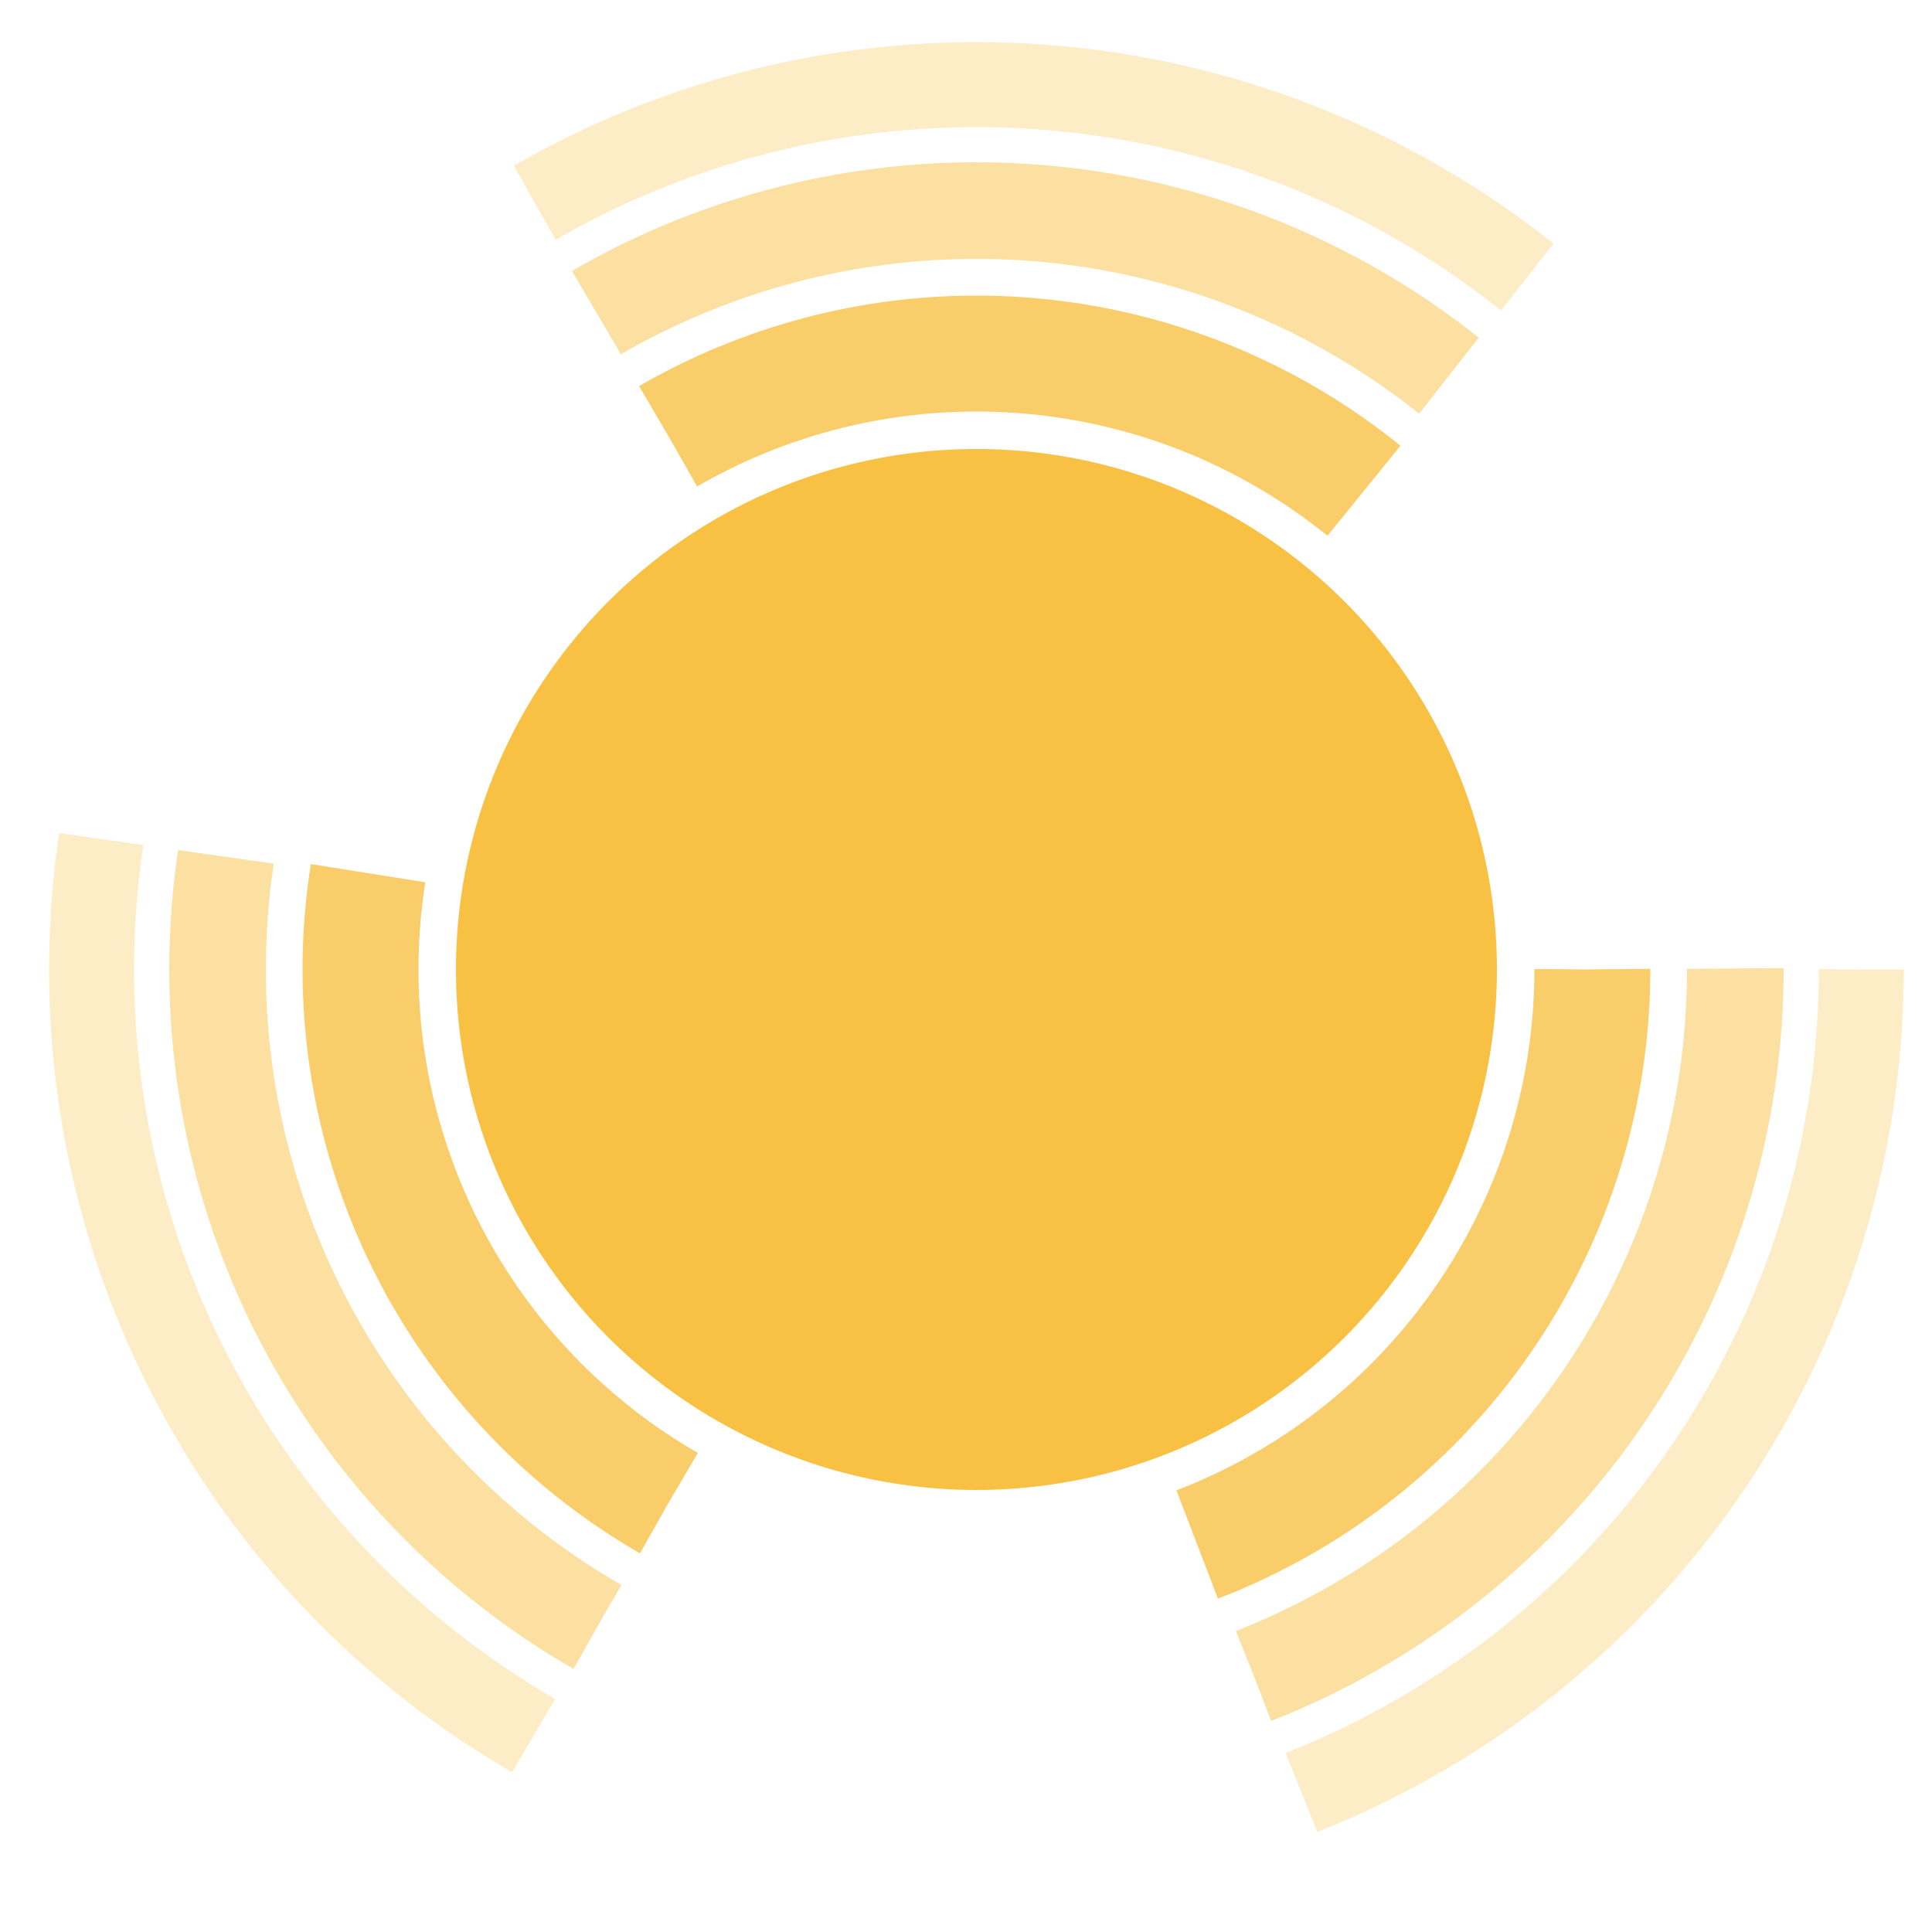 <?xml version="1.0" encoding="utf-8"?>
<!-- Generator: Adobe Illustrator 22.0.0, SVG Export Plug-In . SVG Version: 6.00 Build 0)  -->
<svg version="1.1" id="Ebene_1" focusable="false" xmlns="http://www.w3.org/2000/svg" xmlns:xlink="http://www.w3.org/1999/xlink"
	 x="0px" y="0px" viewBox="0 0 500 500" style="enable-background:new 0 0 500 500;" xml:space="preserve">
<style type="text/css">
	.st0{opacity:0.8;}
	.st1{fill:none;stroke:#F8C143;stroke-width:30;stroke-miterlimit:10;stroke-dasharray:191.956,141.881;}
	.st2{fill:#F8C143;}
	.st3{opacity:0.5;}
	.st4{fill:none;stroke:#F8C143;stroke-width:25;stroke-miterlimit:10;stroke-dasharray:235.003,176.252;}
	.st5{opacity:0.3;}
	.st6{fill:none;stroke:#F8C143;stroke-width:22;stroke-miterlimit:10;stroke-dasharray:273.563,206.164;}
</style>
<g class="st0">
	<circle class="st1" cx="252.7" cy="250.9" r="159.4"/>
</g>
<circle class="st2" cx="252.7" cy="250.9" r="134.7"/>
<g class="st3">
	<circle class="st4" cx="252.7" cy="250.9" r="196.4"/>
</g>
<g class="st5">
	<circle class="st6" cx="252.7" cy="250.9" r="229"/>
</g>
</svg>
